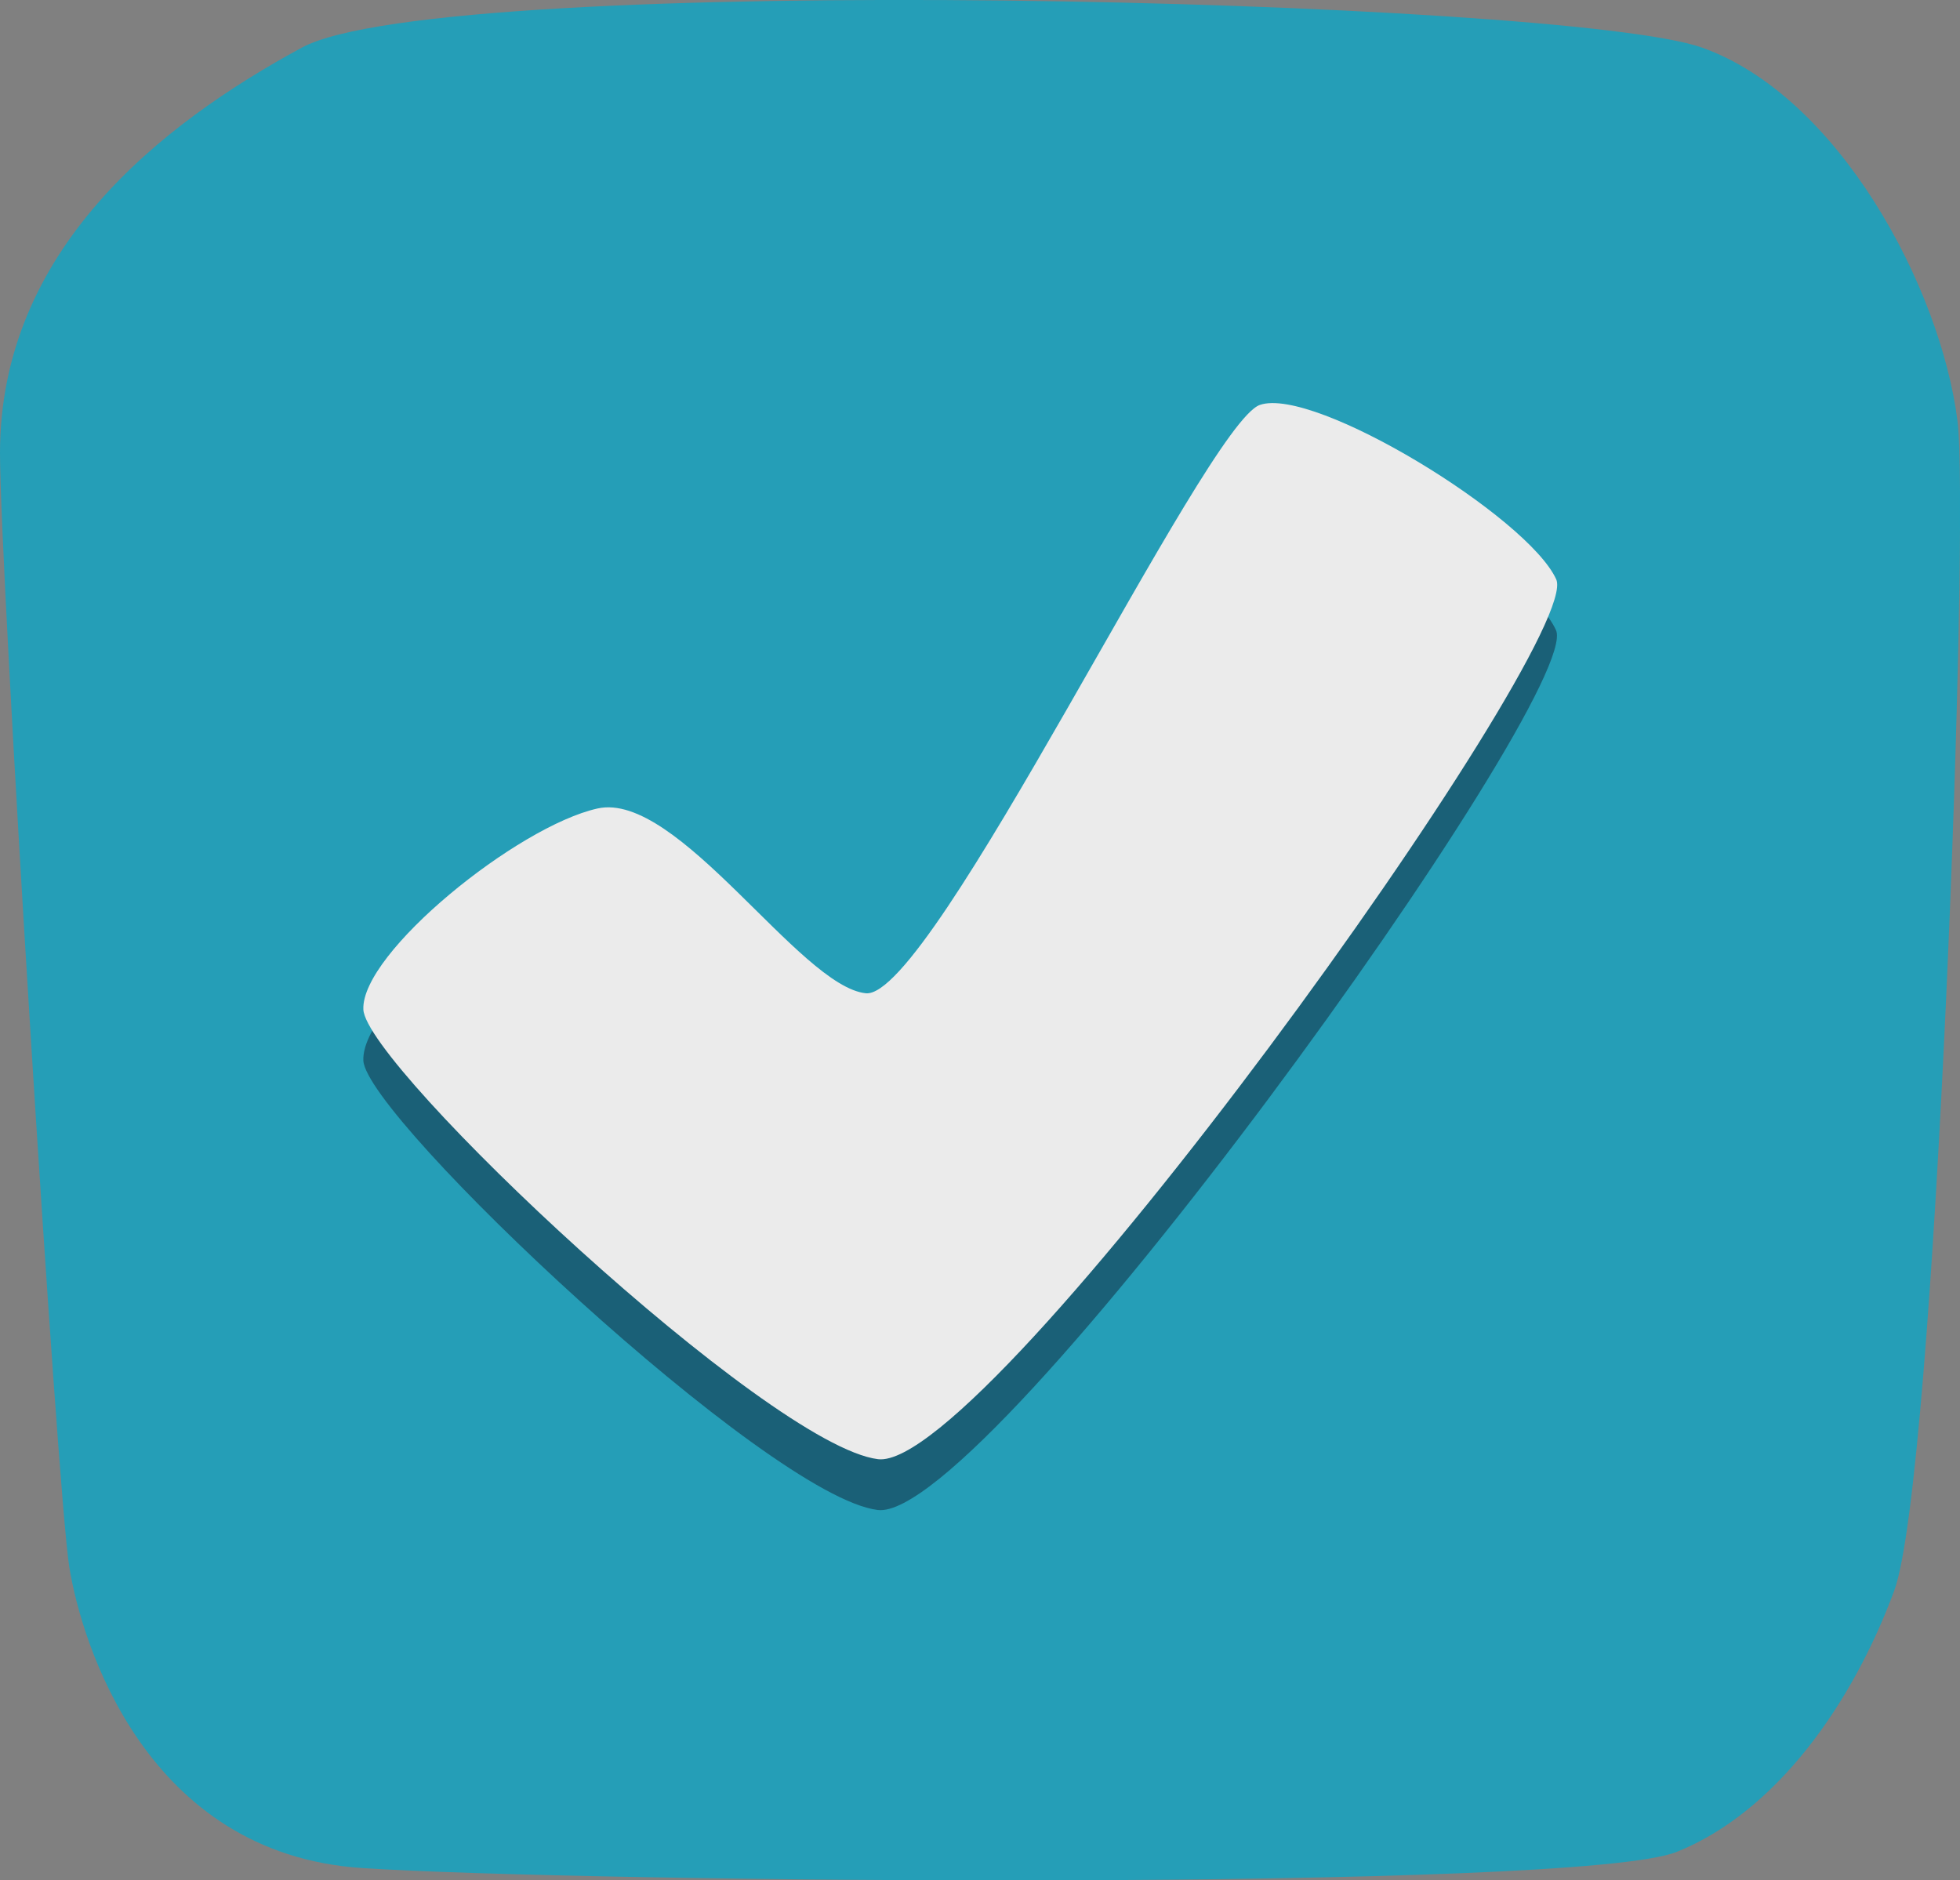 <svg xmlns="http://www.w3.org/2000/svg" viewBox="0 0 84.85 81.4"><rect x="0" y="0" width="84.85" height="81.4" fill="#808080" stroke="none"/><defs><style>.cls-1{fill:#259eb7;}.cls-2{fill:#143b50;opacity:0.62;}.cls-3{fill:#ebebeb;}</style></defs><title>check-dark</title><g id="Layer_2" data-name="Layer 2"><g id="Layer_1-2" data-name="Layer 1"><path class="cls-1" d="M0,19.62C0,10.85,6.92,5.39,13.07,2.06s54.7-2.1,60.61,0S84,12.41,84.74,18.21C85.28,22.35,83.8,64,82,68.87s-5.1,9.57-9.41,11.3-47.56,1.32-56.92.7S3.53,71.13,3,67.84,0,24.7,0,19.62Z"/><path class="cls-2" d="M15.73,45.91C15.83,48.36,33.26,64.8,38,65.37S68.59,30,67.36,27.28,56.9,18.91,54.54,19.74,40.34,45.51,37.48,45.2s-8.14-8.77-11.61-8S15.63,43.45,15.73,45.91Z"/><path class="cls-3" d="M15.73,43.7c.1,2.46,17.53,18.89,22.28,19.47s30.58-35.4,29.36-38.09S56.9,16.71,54.54,17.53,40.34,43.3,37.48,43s-8.14-8.77-11.61-8S15.63,41.25,15.73,43.7Z"/></g></g></svg>